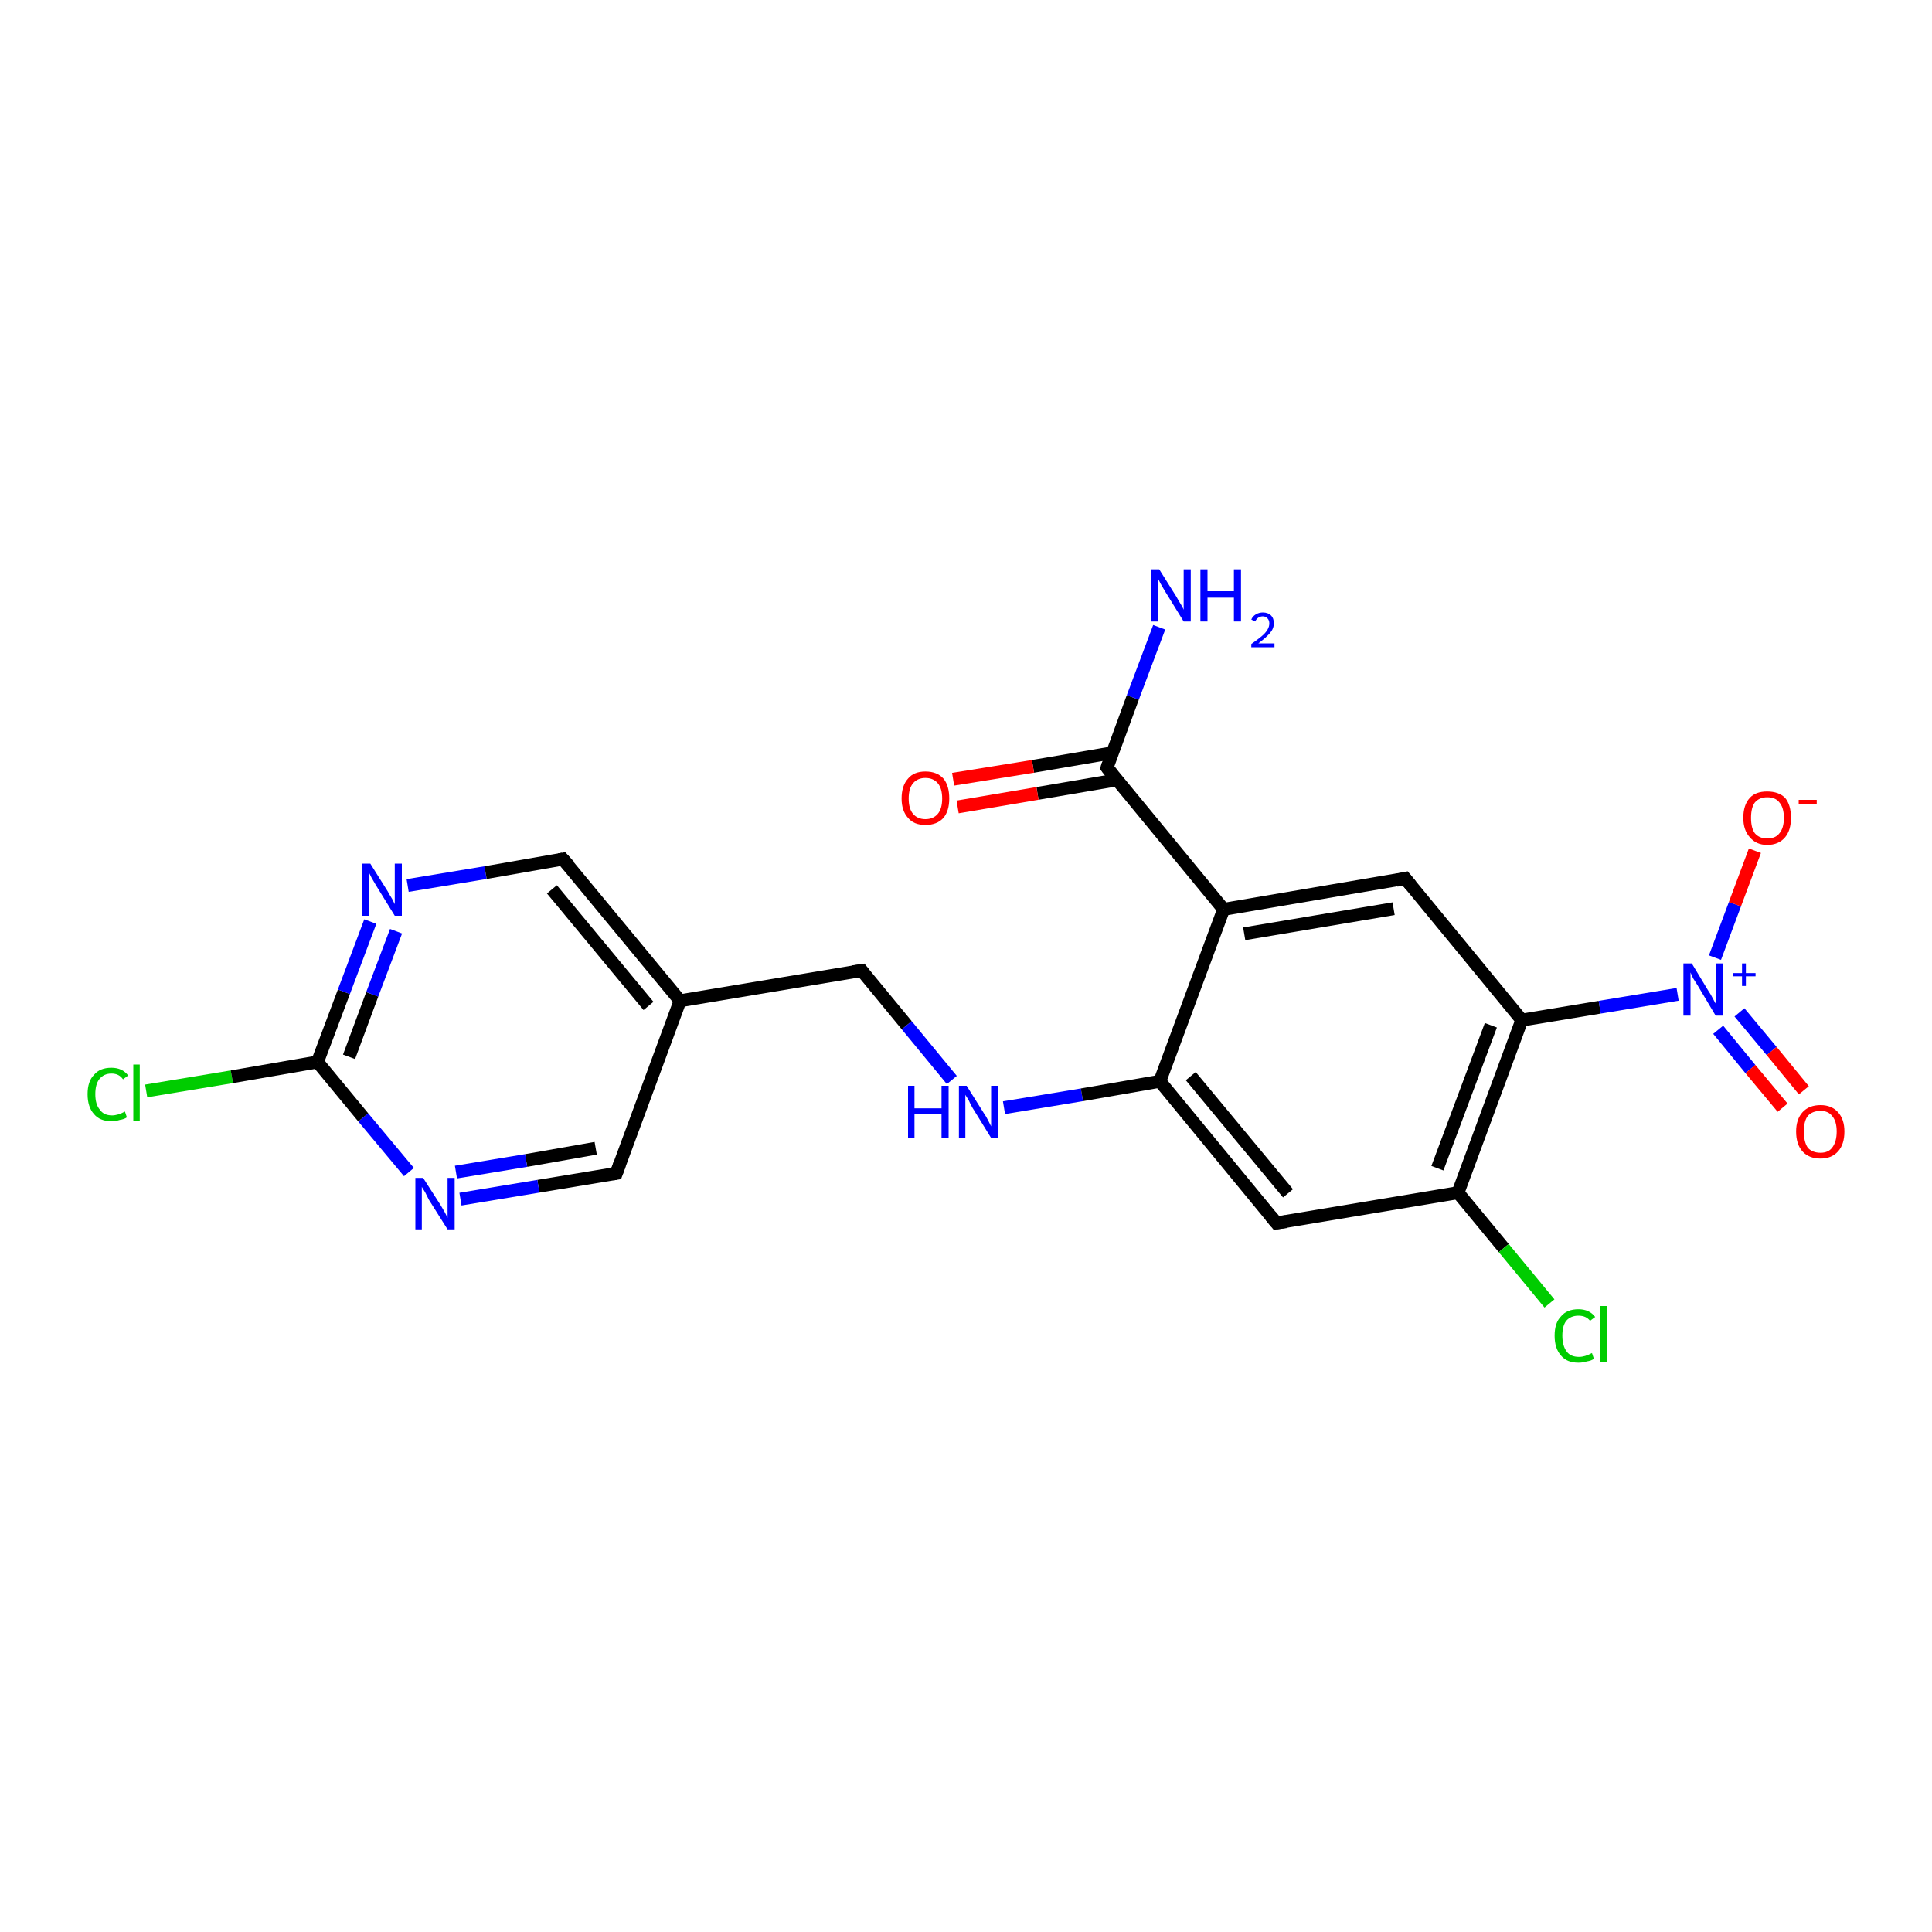 <?xml version='1.0' encoding='iso-8859-1'?>
<svg version='1.1' baseProfile='full'
              xmlns='http://www.w3.org/2000/svg'
                      xmlns:rdkit='http://www.rdkit.org/xml'
                      xmlns:xlink='http://www.w3.org/1999/xlink'
                  xml:space='preserve'
width='300px' height='300px' viewBox='0 0 300 300'>
<!-- END OF HEADER -->
<rect style='opacity:1.0;fill:#FFFFFF;stroke:none' width='300.0' height='300.0' x='0.0' y='0.0'> </rect>
<path class='bond-0 atom-0 atom-1' d='M 22.7,169.4 L 36.0,167.2' style='fill:none;fill-rule:evenodd;stroke:#00CC00;stroke-width:2.0px;stroke-linecap:butt;stroke-linejoin:miter;stroke-opacity:1' />
<path class='bond-0 atom-0 atom-1' d='M 36.0,167.2 L 49.3,164.9' style='fill:none;fill-rule:evenodd;stroke:#000000;stroke-width:2.0px;stroke-linecap:butt;stroke-linejoin:miter;stroke-opacity:1' />
<path class='bond-1 atom-1 atom-2' d='M 49.3,164.9 L 53.4,154.0' style='fill:none;fill-rule:evenodd;stroke:#000000;stroke-width:2.0px;stroke-linecap:butt;stroke-linejoin:miter;stroke-opacity:1' />
<path class='bond-1 atom-1 atom-2' d='M 53.4,154.0 L 57.5,143.1' style='fill:none;fill-rule:evenodd;stroke:#0000FF;stroke-width:2.0px;stroke-linecap:butt;stroke-linejoin:miter;stroke-opacity:1' />
<path class='bond-1 atom-1 atom-2' d='M 54.2,164.1 L 57.8,154.4' style='fill:none;fill-rule:evenodd;stroke:#000000;stroke-width:2.0px;stroke-linecap:butt;stroke-linejoin:miter;stroke-opacity:1' />
<path class='bond-1 atom-1 atom-2' d='M 57.8,154.4 L 61.5,144.6' style='fill:none;fill-rule:evenodd;stroke:#0000FF;stroke-width:2.0px;stroke-linecap:butt;stroke-linejoin:miter;stroke-opacity:1' />
<path class='bond-2 atom-2 atom-3' d='M 63.3,137.5 L 75.4,135.5' style='fill:none;fill-rule:evenodd;stroke:#0000FF;stroke-width:2.0px;stroke-linecap:butt;stroke-linejoin:miter;stroke-opacity:1' />
<path class='bond-2 atom-2 atom-3' d='M 75.4,135.5 L 87.4,133.4' style='fill:none;fill-rule:evenodd;stroke:#000000;stroke-width:2.0px;stroke-linecap:butt;stroke-linejoin:miter;stroke-opacity:1' />
<path class='bond-3 atom-3 atom-4' d='M 87.4,133.4 L 105.6,155.4' style='fill:none;fill-rule:evenodd;stroke:#000000;stroke-width:2.0px;stroke-linecap:butt;stroke-linejoin:miter;stroke-opacity:1' />
<path class='bond-3 atom-3 atom-4' d='M 85.7,138.1 L 100.7,156.2' style='fill:none;fill-rule:evenodd;stroke:#000000;stroke-width:2.0px;stroke-linecap:butt;stroke-linejoin:miter;stroke-opacity:1' />
<path class='bond-4 atom-4 atom-5' d='M 105.6,155.4 L 95.7,182.2' style='fill:none;fill-rule:evenodd;stroke:#000000;stroke-width:2.0px;stroke-linecap:butt;stroke-linejoin:miter;stroke-opacity:1' />
<path class='bond-5 atom-5 atom-6' d='M 95.7,182.2 L 83.6,184.2' style='fill:none;fill-rule:evenodd;stroke:#000000;stroke-width:2.0px;stroke-linecap:butt;stroke-linejoin:miter;stroke-opacity:1' />
<path class='bond-5 atom-5 atom-6' d='M 83.6,184.2 L 71.5,186.2' style='fill:none;fill-rule:evenodd;stroke:#0000FF;stroke-width:2.0px;stroke-linecap:butt;stroke-linejoin:miter;stroke-opacity:1' />
<path class='bond-5 atom-5 atom-6' d='M 92.5,178.3 L 81.7,180.2' style='fill:none;fill-rule:evenodd;stroke:#000000;stroke-width:2.0px;stroke-linecap:butt;stroke-linejoin:miter;stroke-opacity:1' />
<path class='bond-5 atom-5 atom-6' d='M 81.7,180.2 L 70.8,182.0' style='fill:none;fill-rule:evenodd;stroke:#0000FF;stroke-width:2.0px;stroke-linecap:butt;stroke-linejoin:miter;stroke-opacity:1' />
<path class='bond-6 atom-4 atom-7' d='M 105.6,155.4 L 133.8,150.7' style='fill:none;fill-rule:evenodd;stroke:#000000;stroke-width:2.0px;stroke-linecap:butt;stroke-linejoin:miter;stroke-opacity:1' />
<path class='bond-7 atom-7 atom-8' d='M 133.8,150.7 L 140.8,159.2' style='fill:none;fill-rule:evenodd;stroke:#000000;stroke-width:2.0px;stroke-linecap:butt;stroke-linejoin:miter;stroke-opacity:1' />
<path class='bond-7 atom-7 atom-8' d='M 140.8,159.2 L 147.8,167.7' style='fill:none;fill-rule:evenodd;stroke:#0000FF;stroke-width:2.0px;stroke-linecap:butt;stroke-linejoin:miter;stroke-opacity:1' />
<path class='bond-8 atom-8 atom-9' d='M 155.9,172.0 L 168.0,170.0' style='fill:none;fill-rule:evenodd;stroke:#0000FF;stroke-width:2.0px;stroke-linecap:butt;stroke-linejoin:miter;stroke-opacity:1' />
<path class='bond-8 atom-8 atom-9' d='M 168.0,170.0 L 180.1,167.9' style='fill:none;fill-rule:evenodd;stroke:#000000;stroke-width:2.0px;stroke-linecap:butt;stroke-linejoin:miter;stroke-opacity:1' />
<path class='bond-9 atom-9 atom-10' d='M 180.1,167.9 L 198.2,189.9' style='fill:none;fill-rule:evenodd;stroke:#000000;stroke-width:2.0px;stroke-linecap:butt;stroke-linejoin:miter;stroke-opacity:1' />
<path class='bond-9 atom-9 atom-10' d='M 184.9,167.1 L 200.0,185.3' style='fill:none;fill-rule:evenodd;stroke:#000000;stroke-width:2.0px;stroke-linecap:butt;stroke-linejoin:miter;stroke-opacity:1' />
<path class='bond-10 atom-10 atom-11' d='M 198.2,189.9 L 226.4,185.2' style='fill:none;fill-rule:evenodd;stroke:#000000;stroke-width:2.0px;stroke-linecap:butt;stroke-linejoin:miter;stroke-opacity:1' />
<path class='bond-11 atom-11 atom-12' d='M 226.4,185.2 L 233.5,193.8' style='fill:none;fill-rule:evenodd;stroke:#000000;stroke-width:2.0px;stroke-linecap:butt;stroke-linejoin:miter;stroke-opacity:1' />
<path class='bond-11 atom-11 atom-12' d='M 233.5,193.8 L 240.6,202.4' style='fill:none;fill-rule:evenodd;stroke:#00CC00;stroke-width:2.0px;stroke-linecap:butt;stroke-linejoin:miter;stroke-opacity:1' />
<path class='bond-12 atom-11 atom-13' d='M 226.4,185.2 L 236.3,158.4' style='fill:none;fill-rule:evenodd;stroke:#000000;stroke-width:2.0px;stroke-linecap:butt;stroke-linejoin:miter;stroke-opacity:1' />
<path class='bond-12 atom-11 atom-13' d='M 223.2,181.4 L 231.5,159.2' style='fill:none;fill-rule:evenodd;stroke:#000000;stroke-width:2.0px;stroke-linecap:butt;stroke-linejoin:miter;stroke-opacity:1' />
<path class='bond-13 atom-13 atom-14' d='M 236.3,158.4 L 248.4,156.4' style='fill:none;fill-rule:evenodd;stroke:#000000;stroke-width:2.0px;stroke-linecap:butt;stroke-linejoin:miter;stroke-opacity:1' />
<path class='bond-13 atom-13 atom-14' d='M 248.4,156.4 L 260.5,154.4' style='fill:none;fill-rule:evenodd;stroke:#0000FF;stroke-width:2.0px;stroke-linecap:butt;stroke-linejoin:miter;stroke-opacity:1' />
<path class='bond-14 atom-14 atom-15' d='M 266.3,148.7 L 269.4,140.4' style='fill:none;fill-rule:evenodd;stroke:#0000FF;stroke-width:2.0px;stroke-linecap:butt;stroke-linejoin:miter;stroke-opacity:1' />
<path class='bond-14 atom-14 atom-15' d='M 269.4,140.4 L 272.5,132.1' style='fill:none;fill-rule:evenodd;stroke:#FF0000;stroke-width:2.0px;stroke-linecap:butt;stroke-linejoin:miter;stroke-opacity:1' />
<path class='bond-15 atom-14 atom-16' d='M 266.8,159.9 L 271.8,166.0' style='fill:none;fill-rule:evenodd;stroke:#0000FF;stroke-width:2.0px;stroke-linecap:butt;stroke-linejoin:miter;stroke-opacity:1' />
<path class='bond-15 atom-14 atom-16' d='M 271.8,166.0 L 276.8,172.0' style='fill:none;fill-rule:evenodd;stroke:#FF0000;stroke-width:2.0px;stroke-linecap:butt;stroke-linejoin:miter;stroke-opacity:1' />
<path class='bond-15 atom-14 atom-16' d='M 270.1,157.2 L 275.1,163.2' style='fill:none;fill-rule:evenodd;stroke:#0000FF;stroke-width:2.0px;stroke-linecap:butt;stroke-linejoin:miter;stroke-opacity:1' />
<path class='bond-15 atom-14 atom-16' d='M 275.1,163.2 L 280.1,169.3' style='fill:none;fill-rule:evenodd;stroke:#FF0000;stroke-width:2.0px;stroke-linecap:butt;stroke-linejoin:miter;stroke-opacity:1' />
<path class='bond-16 atom-13 atom-17' d='M 236.3,158.4 L 218.2,136.4' style='fill:none;fill-rule:evenodd;stroke:#000000;stroke-width:2.0px;stroke-linecap:butt;stroke-linejoin:miter;stroke-opacity:1' />
<path class='bond-17 atom-17 atom-18' d='M 218.2,136.4 L 190.0,141.2' style='fill:none;fill-rule:evenodd;stroke:#000000;stroke-width:2.0px;stroke-linecap:butt;stroke-linejoin:miter;stroke-opacity:1' />
<path class='bond-17 atom-17 atom-18' d='M 216.4,141.1 L 193.2,145.0' style='fill:none;fill-rule:evenodd;stroke:#000000;stroke-width:2.0px;stroke-linecap:butt;stroke-linejoin:miter;stroke-opacity:1' />
<path class='bond-18 atom-18 atom-19' d='M 190.0,141.2 L 171.9,119.2' style='fill:none;fill-rule:evenodd;stroke:#000000;stroke-width:2.0px;stroke-linecap:butt;stroke-linejoin:miter;stroke-opacity:1' />
<path class='bond-19 atom-19 atom-20' d='M 172.7,116.9 L 160.4,119.0' style='fill:none;fill-rule:evenodd;stroke:#000000;stroke-width:2.0px;stroke-linecap:butt;stroke-linejoin:miter;stroke-opacity:1' />
<path class='bond-19 atom-19 atom-20' d='M 160.4,119.0 L 148.0,121.0' style='fill:none;fill-rule:evenodd;stroke:#FF0000;stroke-width:2.0px;stroke-linecap:butt;stroke-linejoin:miter;stroke-opacity:1' />
<path class='bond-19 atom-19 atom-20' d='M 173.4,121.1 L 161.1,123.2' style='fill:none;fill-rule:evenodd;stroke:#000000;stroke-width:2.0px;stroke-linecap:butt;stroke-linejoin:miter;stroke-opacity:1' />
<path class='bond-19 atom-19 atom-20' d='M 161.1,123.2 L 148.7,125.3' style='fill:none;fill-rule:evenodd;stroke:#FF0000;stroke-width:2.0px;stroke-linecap:butt;stroke-linejoin:miter;stroke-opacity:1' />
<path class='bond-20 atom-19 atom-21' d='M 171.9,119.2 L 175.9,108.3' style='fill:none;fill-rule:evenodd;stroke:#000000;stroke-width:2.0px;stroke-linecap:butt;stroke-linejoin:miter;stroke-opacity:1' />
<path class='bond-20 atom-19 atom-21' d='M 175.9,108.3 L 180.0,97.4' style='fill:none;fill-rule:evenodd;stroke:#0000FF;stroke-width:2.0px;stroke-linecap:butt;stroke-linejoin:miter;stroke-opacity:1' />
<path class='bond-21 atom-6 atom-1' d='M 63.5,182.0 L 56.4,173.5' style='fill:none;fill-rule:evenodd;stroke:#0000FF;stroke-width:2.0px;stroke-linecap:butt;stroke-linejoin:miter;stroke-opacity:1' />
<path class='bond-21 atom-6 atom-1' d='M 56.4,173.5 L 49.3,164.9' style='fill:none;fill-rule:evenodd;stroke:#000000;stroke-width:2.0px;stroke-linecap:butt;stroke-linejoin:miter;stroke-opacity:1' />
<path class='bond-22 atom-18 atom-9' d='M 190.0,141.2 L 180.1,167.9' style='fill:none;fill-rule:evenodd;stroke:#000000;stroke-width:2.0px;stroke-linecap:butt;stroke-linejoin:miter;stroke-opacity:1' />
<path d='M 86.8,133.5 L 87.4,133.4 L 88.4,134.5' style='fill:none;stroke:#000000;stroke-width:2.0px;stroke-linecap:butt;stroke-linejoin:miter;stroke-opacity:1;' />
<path d='M 96.2,180.8 L 95.7,182.2 L 95.1,182.3' style='fill:none;stroke:#000000;stroke-width:2.0px;stroke-linecap:butt;stroke-linejoin:miter;stroke-opacity:1;' />
<path d='M 132.4,150.9 L 133.8,150.7 L 134.1,151.1' style='fill:none;stroke:#000000;stroke-width:2.0px;stroke-linecap:butt;stroke-linejoin:miter;stroke-opacity:1;' />
<path d='M 197.3,188.8 L 198.2,189.9 L 199.7,189.7' style='fill:none;stroke:#000000;stroke-width:2.0px;stroke-linecap:butt;stroke-linejoin:miter;stroke-opacity:1;' />
<path d='M 219.1,137.5 L 218.2,136.4 L 216.8,136.7' style='fill:none;stroke:#000000;stroke-width:2.0px;stroke-linecap:butt;stroke-linejoin:miter;stroke-opacity:1;' />
<path d='M 172.8,120.3 L 171.9,119.2 L 172.1,118.6' style='fill:none;stroke:#000000;stroke-width:2.0px;stroke-linecap:butt;stroke-linejoin:miter;stroke-opacity:1;' />
<path class='atom-0' d='M 13.6 169.9
Q 13.6 167.9, 14.6 166.9
Q 15.5 165.8, 17.3 165.8
Q 19.0 165.8, 19.9 167.0
L 19.1 167.6
Q 18.5 166.7, 17.3 166.7
Q 16.1 166.7, 15.4 167.6
Q 14.8 168.4, 14.8 169.9
Q 14.8 171.5, 15.5 172.3
Q 16.1 173.2, 17.4 173.2
Q 18.3 173.2, 19.4 172.6
L 19.7 173.5
Q 19.3 173.8, 18.6 173.9
Q 18.0 174.1, 17.3 174.1
Q 15.5 174.1, 14.6 173.0
Q 13.6 171.9, 13.6 169.9
' fill='#00CC00'/>
<path class='atom-0' d='M 20.7 165.3
L 21.7 165.3
L 21.7 174.0
L 20.7 174.0
L 20.7 165.3
' fill='#00CC00'/>
<path class='atom-2' d='M 57.5 134.1
L 60.2 138.4
Q 60.4 138.8, 60.9 139.6
Q 61.3 140.4, 61.3 140.4
L 61.3 134.1
L 62.4 134.1
L 62.4 142.2
L 61.3 142.2
L 58.4 137.5
Q 58.1 137.0, 57.7 136.3
Q 57.4 135.7, 57.3 135.5
L 57.3 142.2
L 56.2 142.2
L 56.2 134.1
L 57.5 134.1
' fill='#0000FF'/>
<path class='atom-6' d='M 65.7 182.9
L 68.4 187.1
Q 68.7 187.6, 69.1 188.3
Q 69.5 189.1, 69.5 189.1
L 69.5 182.9
L 70.6 182.9
L 70.6 190.9
L 69.5 190.9
L 66.6 186.3
Q 66.3 185.7, 66.0 185.1
Q 65.6 184.5, 65.5 184.3
L 65.5 190.9
L 64.5 190.9
L 64.5 182.9
L 65.7 182.9
' fill='#0000FF'/>
<path class='atom-8' d='M 141.0 168.6
L 142.0 168.6
L 142.0 172.1
L 146.2 172.1
L 146.2 168.6
L 147.3 168.6
L 147.3 176.7
L 146.2 176.7
L 146.2 173.0
L 142.0 173.0
L 142.0 176.7
L 141.0 176.7
L 141.0 168.6
' fill='#0000FF'/>
<path class='atom-8' d='M 150.1 168.6
L 152.8 172.9
Q 153.1 173.3, 153.5 174.1
Q 153.9 174.9, 153.9 174.9
L 153.9 168.6
L 155.0 168.6
L 155.0 176.7
L 153.9 176.7
L 151.0 172.0
Q 150.7 171.5, 150.4 170.8
Q 150.0 170.2, 149.9 170.0
L 149.9 176.7
L 148.9 176.7
L 148.9 168.6
L 150.1 168.6
' fill='#0000FF'/>
<path class='atom-12' d='M 241.4 207.4
Q 241.4 205.4, 242.4 204.4
Q 243.3 203.3, 245.1 203.3
Q 246.8 203.3, 247.7 204.5
L 246.9 205.1
Q 246.3 204.3, 245.1 204.3
Q 243.9 204.3, 243.2 205.1
Q 242.6 205.9, 242.6 207.4
Q 242.6 209.0, 243.3 209.9
Q 243.9 210.7, 245.2 210.7
Q 246.1 210.7, 247.2 210.1
L 247.5 211.0
Q 247.1 211.3, 246.4 211.4
Q 245.8 211.6, 245.1 211.6
Q 243.3 211.6, 242.4 210.5
Q 241.4 209.4, 241.4 207.4
' fill='#00CC00'/>
<path class='atom-12' d='M 248.5 202.8
L 249.5 202.8
L 249.5 211.5
L 248.5 211.5
L 248.5 202.8
' fill='#00CC00'/>
<path class='atom-14' d='M 262.7 149.6
L 265.3 153.9
Q 265.6 154.3, 266.0 155.1
Q 266.4 155.9, 266.5 155.9
L 266.5 149.6
L 267.5 149.6
L 267.5 157.7
L 266.4 157.7
L 263.6 153.0
Q 263.3 152.5, 262.9 151.9
Q 262.6 151.2, 262.5 151.0
L 262.5 157.7
L 261.4 157.7
L 261.4 149.6
L 262.7 149.6
' fill='#0000FF'/>
<path class='atom-14' d='M 269.1 151.1
L 270.5 151.1
L 270.5 149.6
L 271.1 149.6
L 271.1 151.1
L 272.6 151.1
L 272.6 151.6
L 271.1 151.6
L 271.1 153.1
L 270.5 153.1
L 270.5 151.6
L 269.1 151.6
L 269.1 151.1
' fill='#0000FF'/>
<path class='atom-15' d='M 270.7 127.0
Q 270.7 125.0, 271.7 123.9
Q 272.6 122.9, 274.4 122.9
Q 276.2 122.9, 277.2 123.9
Q 278.1 125.0, 278.1 127.0
Q 278.1 128.9, 277.2 130.0
Q 276.2 131.2, 274.4 131.2
Q 272.7 131.2, 271.7 130.0
Q 270.7 128.9, 270.7 127.0
M 274.4 130.2
Q 275.7 130.2, 276.3 129.4
Q 277.0 128.6, 277.0 127.0
Q 277.0 125.4, 276.3 124.6
Q 275.7 123.8, 274.4 123.8
Q 273.2 123.8, 272.5 124.6
Q 271.9 125.4, 271.9 127.0
Q 271.9 128.6, 272.5 129.4
Q 273.2 130.2, 274.4 130.2
' fill='#FF0000'/>
<path class='atom-15' d='M 279.3 124.2
L 282.1 124.2
L 282.1 124.8
L 279.3 124.8
L 279.3 124.2
' fill='#FF0000'/>
<path class='atom-16' d='M 278.9 175.7
Q 278.9 173.8, 279.9 172.7
Q 280.9 171.6, 282.7 171.6
Q 284.4 171.6, 285.4 172.7
Q 286.4 173.8, 286.4 175.7
Q 286.4 177.7, 285.4 178.8
Q 284.4 179.9, 282.7 179.9
Q 280.9 179.9, 279.9 178.8
Q 278.9 177.7, 278.9 175.7
M 282.7 179.0
Q 283.9 179.0, 284.5 178.2
Q 285.2 177.3, 285.2 175.7
Q 285.2 174.1, 284.5 173.3
Q 283.9 172.5, 282.7 172.5
Q 281.4 172.5, 280.7 173.3
Q 280.1 174.1, 280.1 175.7
Q 280.1 177.3, 280.7 178.2
Q 281.4 179.0, 282.7 179.0
' fill='#FF0000'/>
<path class='atom-20' d='M 140.0 124.0
Q 140.0 122.0, 141.0 120.9
Q 141.9 119.8, 143.7 119.8
Q 145.5 119.8, 146.5 120.9
Q 147.4 122.0, 147.4 124.0
Q 147.4 125.9, 146.5 127.0
Q 145.5 128.1, 143.7 128.1
Q 141.9 128.1, 141.0 127.0
Q 140.0 125.9, 140.0 124.0
M 143.7 127.2
Q 144.9 127.2, 145.6 126.4
Q 146.3 125.6, 146.3 124.0
Q 146.3 122.4, 145.6 121.6
Q 144.9 120.8, 143.7 120.8
Q 142.5 120.8, 141.8 121.6
Q 141.1 122.4, 141.1 124.0
Q 141.1 125.6, 141.8 126.4
Q 142.5 127.2, 143.7 127.2
' fill='#FF0000'/>
<path class='atom-21' d='M 180.0 88.4
L 182.7 92.7
Q 182.9 93.1, 183.4 93.9
Q 183.8 94.6, 183.8 94.7
L 183.8 88.4
L 184.9 88.4
L 184.9 96.5
L 183.8 96.5
L 180.9 91.8
Q 180.6 91.3, 180.2 90.6
Q 179.9 90.0, 179.8 89.8
L 179.8 96.5
L 178.7 96.5
L 178.7 88.4
L 180.0 88.4
' fill='#0000FF'/>
<path class='atom-21' d='M 186.4 88.4
L 187.5 88.4
L 187.5 91.8
L 191.6 91.8
L 191.6 88.4
L 192.7 88.4
L 192.7 96.5
L 191.6 96.5
L 191.6 92.8
L 187.5 92.8
L 187.5 96.5
L 186.4 96.5
L 186.4 88.4
' fill='#0000FF'/>
<path class='atom-21' d='M 194.3 96.2
Q 194.5 95.7, 195.0 95.4
Q 195.5 95.1, 196.1 95.1
Q 196.9 95.1, 197.4 95.6
Q 197.8 96.0, 197.8 96.8
Q 197.8 97.6, 197.2 98.3
Q 196.6 99.0, 195.4 99.9
L 197.9 99.9
L 197.9 100.5
L 194.3 100.5
L 194.3 100.0
Q 195.3 99.3, 195.9 98.8
Q 196.5 98.3, 196.8 97.8
Q 197.1 97.3, 197.1 96.8
Q 197.1 96.3, 196.8 96.0
Q 196.5 95.7, 196.1 95.7
Q 195.7 95.7, 195.4 95.9
Q 195.1 96.1, 194.9 96.5
L 194.3 96.2
' fill='#0000FF'/>
</svg>
